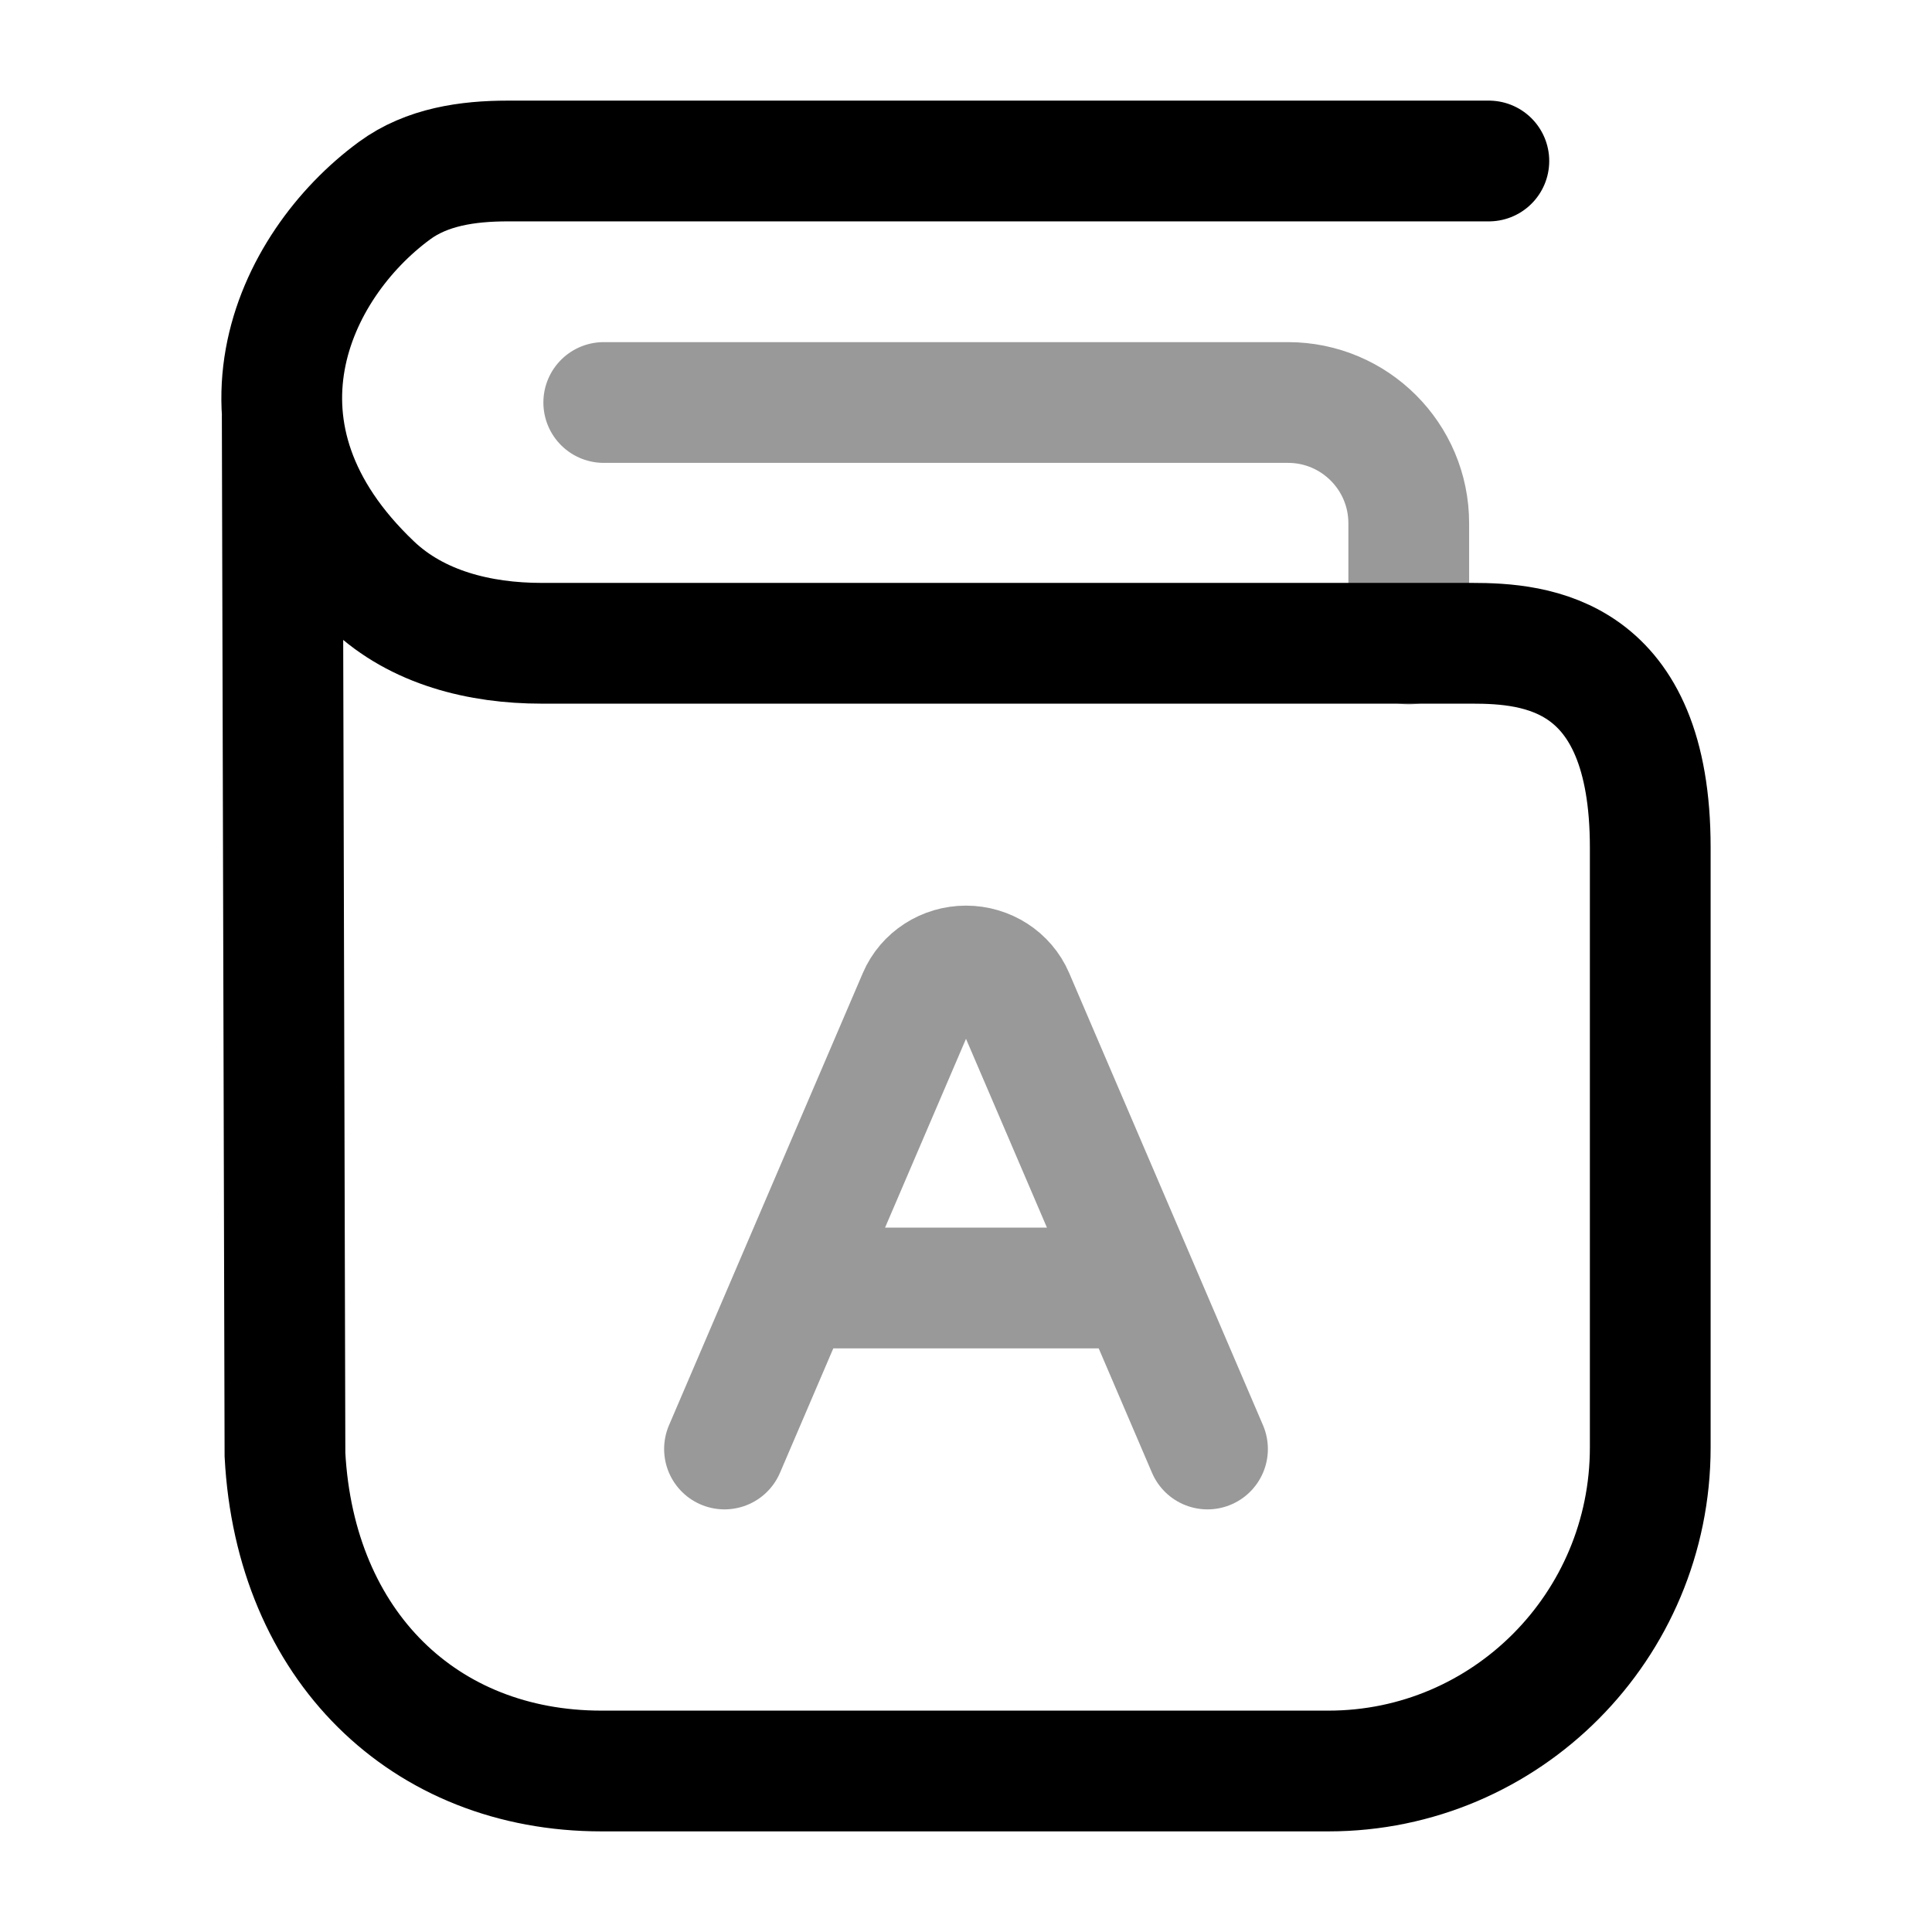 <svg width="24" height="24" viewBox="0 0 24 24" fill="none" xmlns="http://www.w3.org/2000/svg">
<path opacity="0.4" d="M7.5 5H16C16.828 5 17.5 5.672 17.5 6.5V8" stroke="currentColor" stroke-width="1.5" stroke-linecap="round" stroke-linejoin="round"/>
<path opacity="0.4" d="M15 18L14.143 16M14.143 16L12.592 12.382C12.493 12.151 12.259 12 12 12C11.741 12 11.507 12.151 11.408 12.382L9.857 16M14.143 16H9.857M9 18L9.857 16" stroke="currentColor" stroke-width="1.5" stroke-linecap="round" stroke-linejoin="round"/>
<path d="M18.495 2H6.308C5.811 2 5.302 2.073 4.901 2.368C3.627 3.303 2.645 5.388 4.628 7.271C5.184 7.799 5.962 7.991 6.727 7.991H18.284C19.077 7.991 20.5 8.104 20.5 10.527V17.981C20.5 20.201 18.71 22 16.503 22H7.472C5.269 22 3.666 20.443 3.54 18.071L3.506 5.166" stroke="currentColor" stroke-width="1.5" stroke-linecap="round"/>
</svg>
